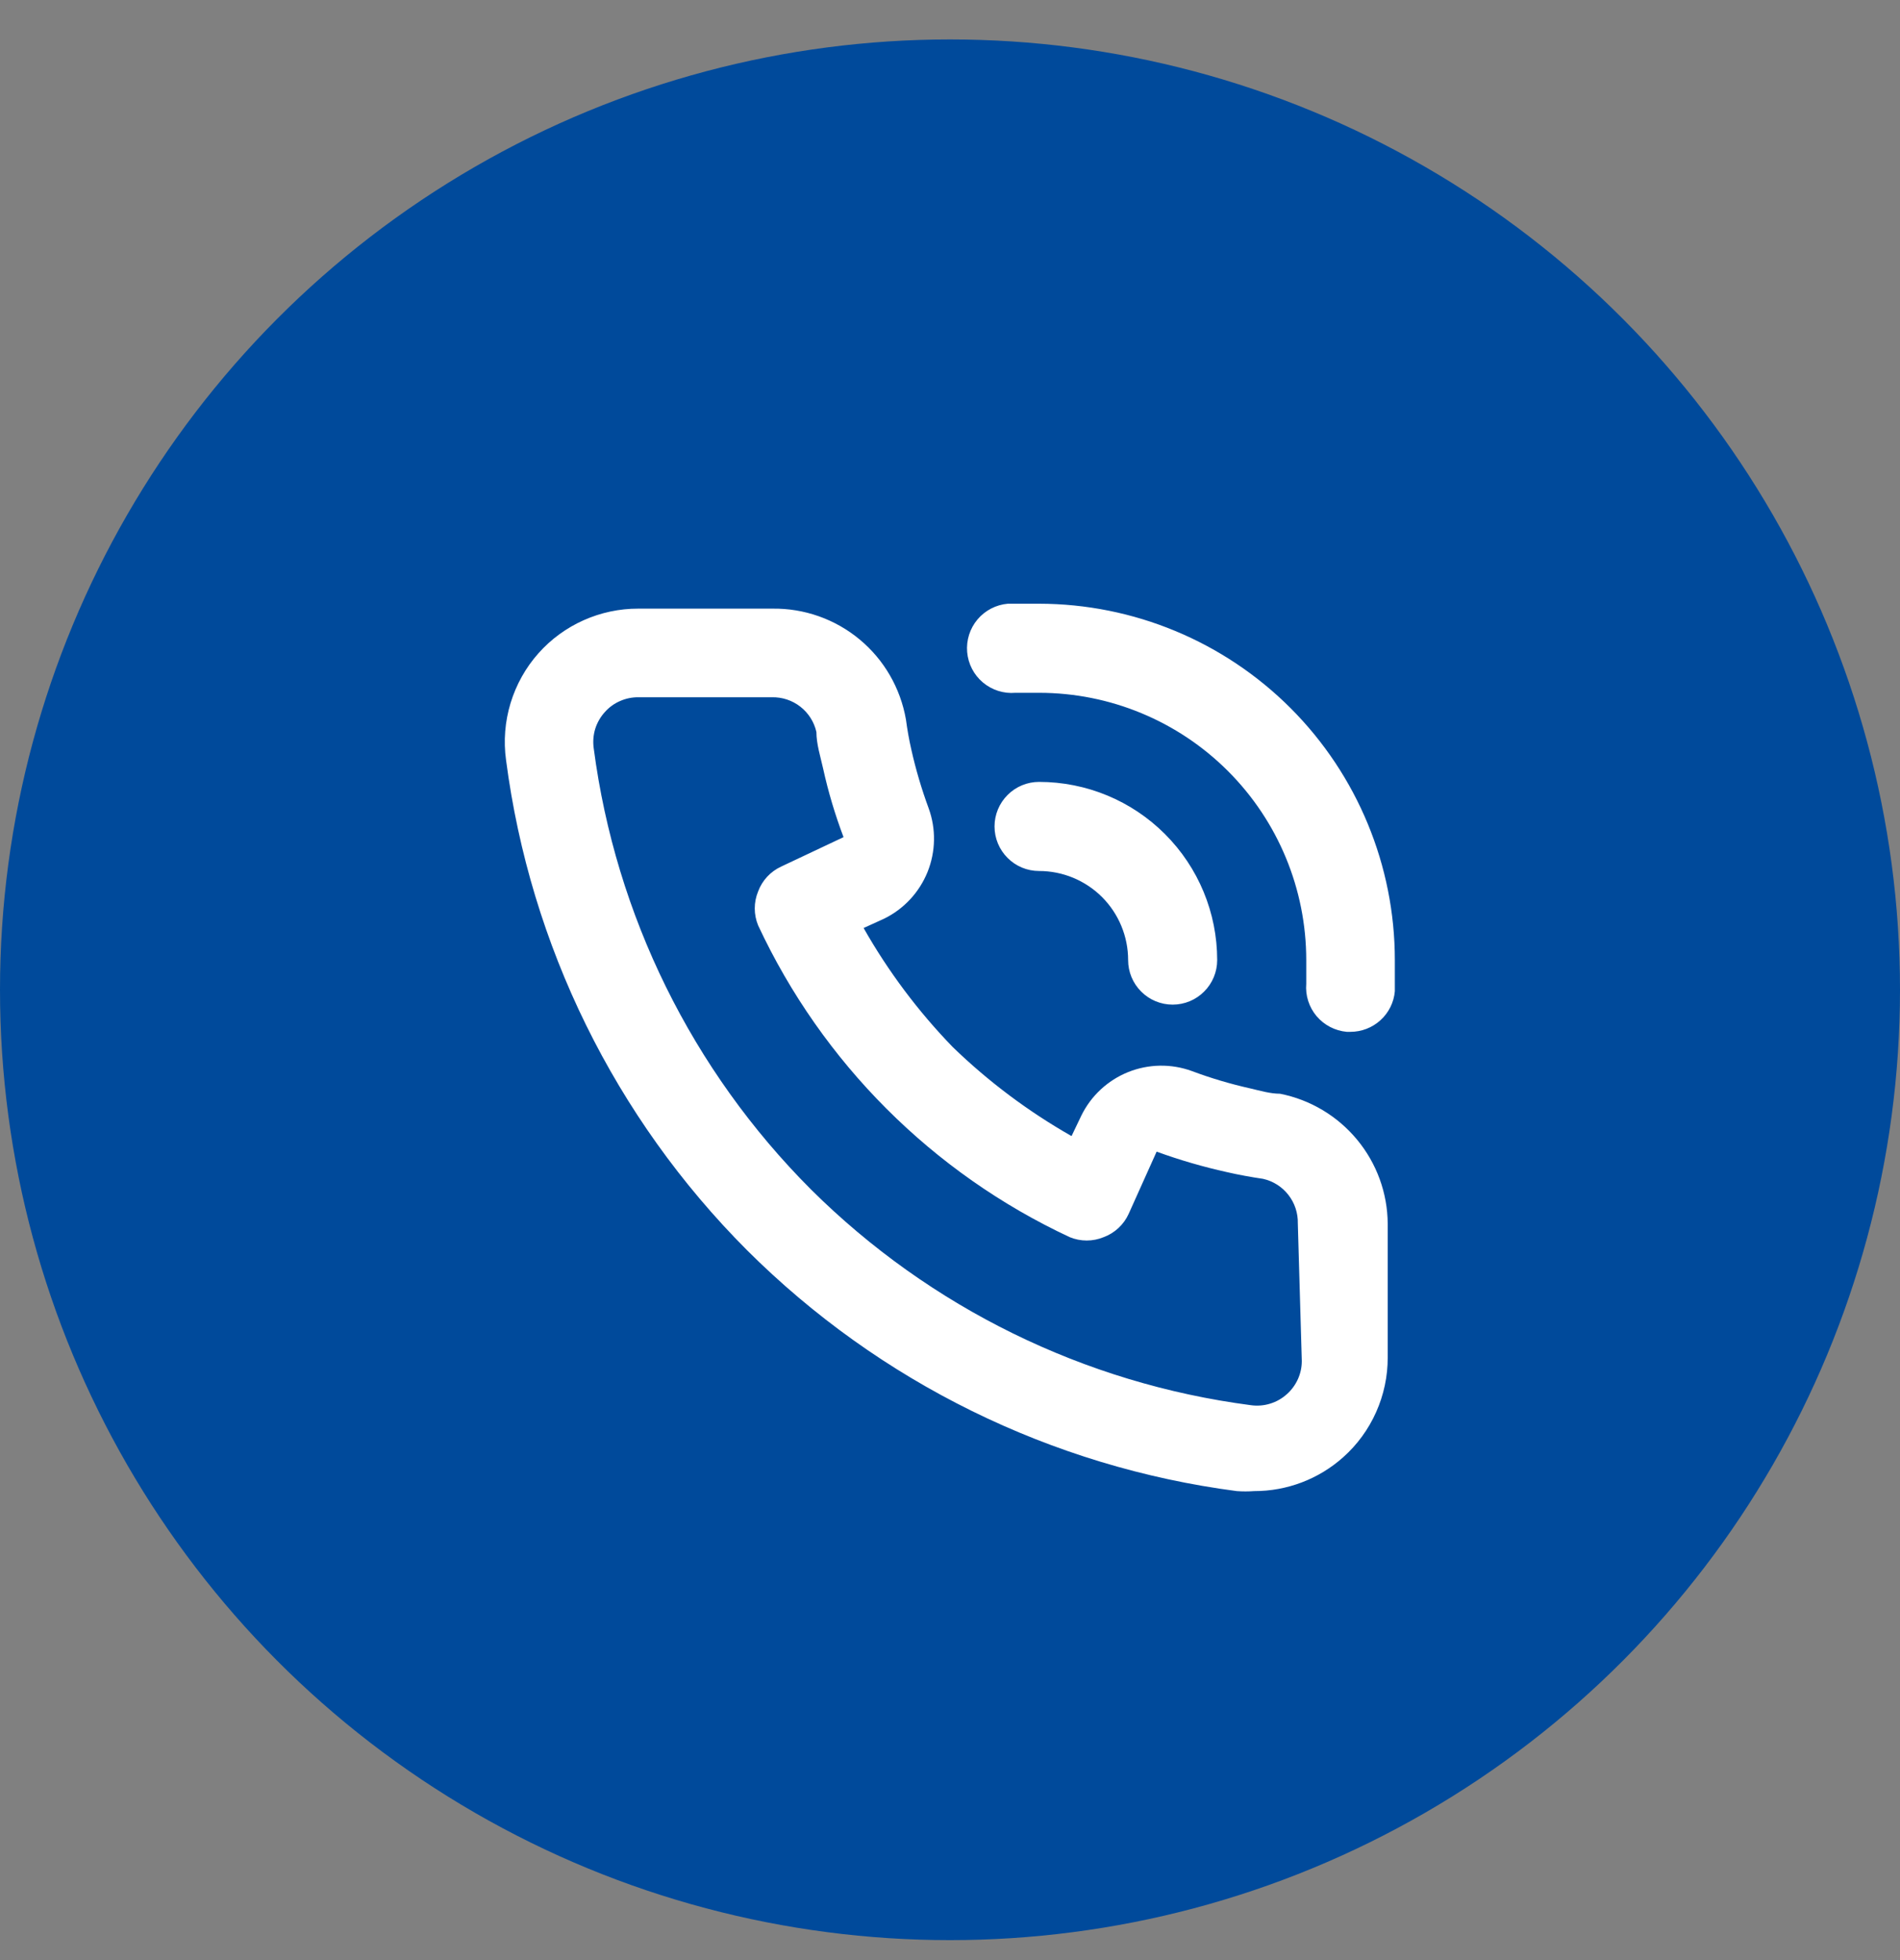 <svg width="32" height="33" viewBox="0 0 32 33" fill="none" xmlns="http://www.w3.org/2000/svg">
<rect x="0" y="0" width="32" height="33" fill="#808080" stroke="none"/>
<circle cx="16" cy="16.664" r="16" fill="#004A9B"/>
<path d="M21.558 18.414C21.392 18.414 21.22 18.362 21.055 18.324C20.721 18.249 20.393 18.152 20.073 18.032C19.725 17.905 19.342 17.912 18.999 18.05C18.655 18.189 18.375 18.449 18.212 18.782L18.047 19.127C17.319 18.713 16.646 18.209 16.045 17.627C15.462 17.025 14.958 16.352 14.545 15.624L14.89 15.467C15.223 15.304 15.483 15.024 15.622 14.68C15.76 14.337 15.767 13.954 15.64 13.607C15.521 13.283 15.423 12.953 15.348 12.617C15.31 12.452 15.28 12.279 15.258 12.114C15.166 11.586 14.89 11.107 14.477 10.765C14.065 10.423 13.543 10.239 13.008 10.247H10.75C10.433 10.246 10.119 10.313 9.83 10.442C9.54 10.571 9.281 10.76 9.07 10.997C8.854 11.239 8.694 11.526 8.599 11.837C8.505 12.147 8.478 12.475 8.523 12.797C8.93 15.918 10.356 18.818 12.58 21.047C14.809 23.27 17.708 24.696 20.83 25.104C20.927 25.111 21.025 25.111 21.122 25.104C21.676 25.105 22.21 24.902 22.622 24.534C22.859 24.323 23.048 24.064 23.177 23.774C23.306 23.485 23.373 23.171 23.372 22.854V20.604C23.369 20.086 23.186 19.585 22.855 19.186C22.524 18.787 22.066 18.514 21.558 18.414ZM21.925 22.914C21.925 23.019 21.903 23.122 21.86 23.218C21.817 23.313 21.755 23.399 21.677 23.469C21.595 23.544 21.497 23.6 21.391 23.632C21.285 23.665 21.172 23.673 21.062 23.657C18.264 23.291 15.663 22.016 13.66 20.027C11.656 18.022 10.369 15.412 10 12.602C9.984 12.492 9.992 12.379 10.024 12.273C10.057 12.167 10.113 12.069 10.188 11.987C10.258 11.908 10.345 11.845 10.442 11.803C10.539 11.76 10.644 11.738 10.75 11.739H13C13.173 11.735 13.343 11.791 13.48 11.898C13.616 12.004 13.712 12.155 13.75 12.324C13.75 12.527 13.818 12.737 13.863 12.939C13.949 13.332 14.065 13.718 14.207 14.094L13.158 14.589C12.977 14.672 12.837 14.823 12.768 15.009C12.693 15.192 12.693 15.396 12.768 15.579C13.847 17.891 15.705 19.75 18.017 20.829C18.2 20.904 18.405 20.904 18.587 20.829C18.774 20.76 18.925 20.619 19.008 20.439L19.48 19.389C19.867 19.53 20.263 19.645 20.665 19.734C20.86 19.779 21.07 19.817 21.273 19.847C21.442 19.885 21.592 19.98 21.699 20.117C21.806 20.254 21.862 20.423 21.858 20.597L21.925 22.914ZM17.5 10.164H16.975C16.776 10.181 16.592 10.276 16.463 10.429C16.335 10.581 16.272 10.779 16.289 10.978C16.306 11.177 16.401 11.361 16.553 11.489C16.706 11.618 16.904 11.681 17.102 11.664H17.5C18.694 11.664 19.838 12.138 20.682 12.982C21.526 13.826 22 14.971 22 16.164V16.562C21.983 16.759 22.046 16.956 22.174 17.108C22.302 17.259 22.485 17.354 22.683 17.372H22.742C22.93 17.372 23.111 17.303 23.25 17.176C23.389 17.05 23.476 16.876 23.492 16.689V16.164C23.492 14.574 22.861 13.049 21.738 11.924C20.614 10.799 19.09 10.166 17.5 10.164ZM19 16.164C19 16.363 19.079 16.554 19.22 16.694C19.36 16.835 19.551 16.914 19.75 16.914C19.949 16.914 20.14 16.835 20.28 16.694C20.421 16.554 20.5 16.363 20.5 16.164C20.5 15.368 20.184 14.605 19.621 14.043C19.059 13.48 18.296 13.164 17.5 13.164C17.301 13.164 17.11 13.243 16.97 13.384C16.829 13.524 16.75 13.715 16.75 13.914C16.75 14.113 16.829 14.304 16.97 14.444C17.11 14.585 17.301 14.664 17.5 14.664C17.898 14.664 18.279 14.822 18.561 15.103C18.842 15.385 19 15.766 19 16.164Z" fill="white"/>
</svg>
